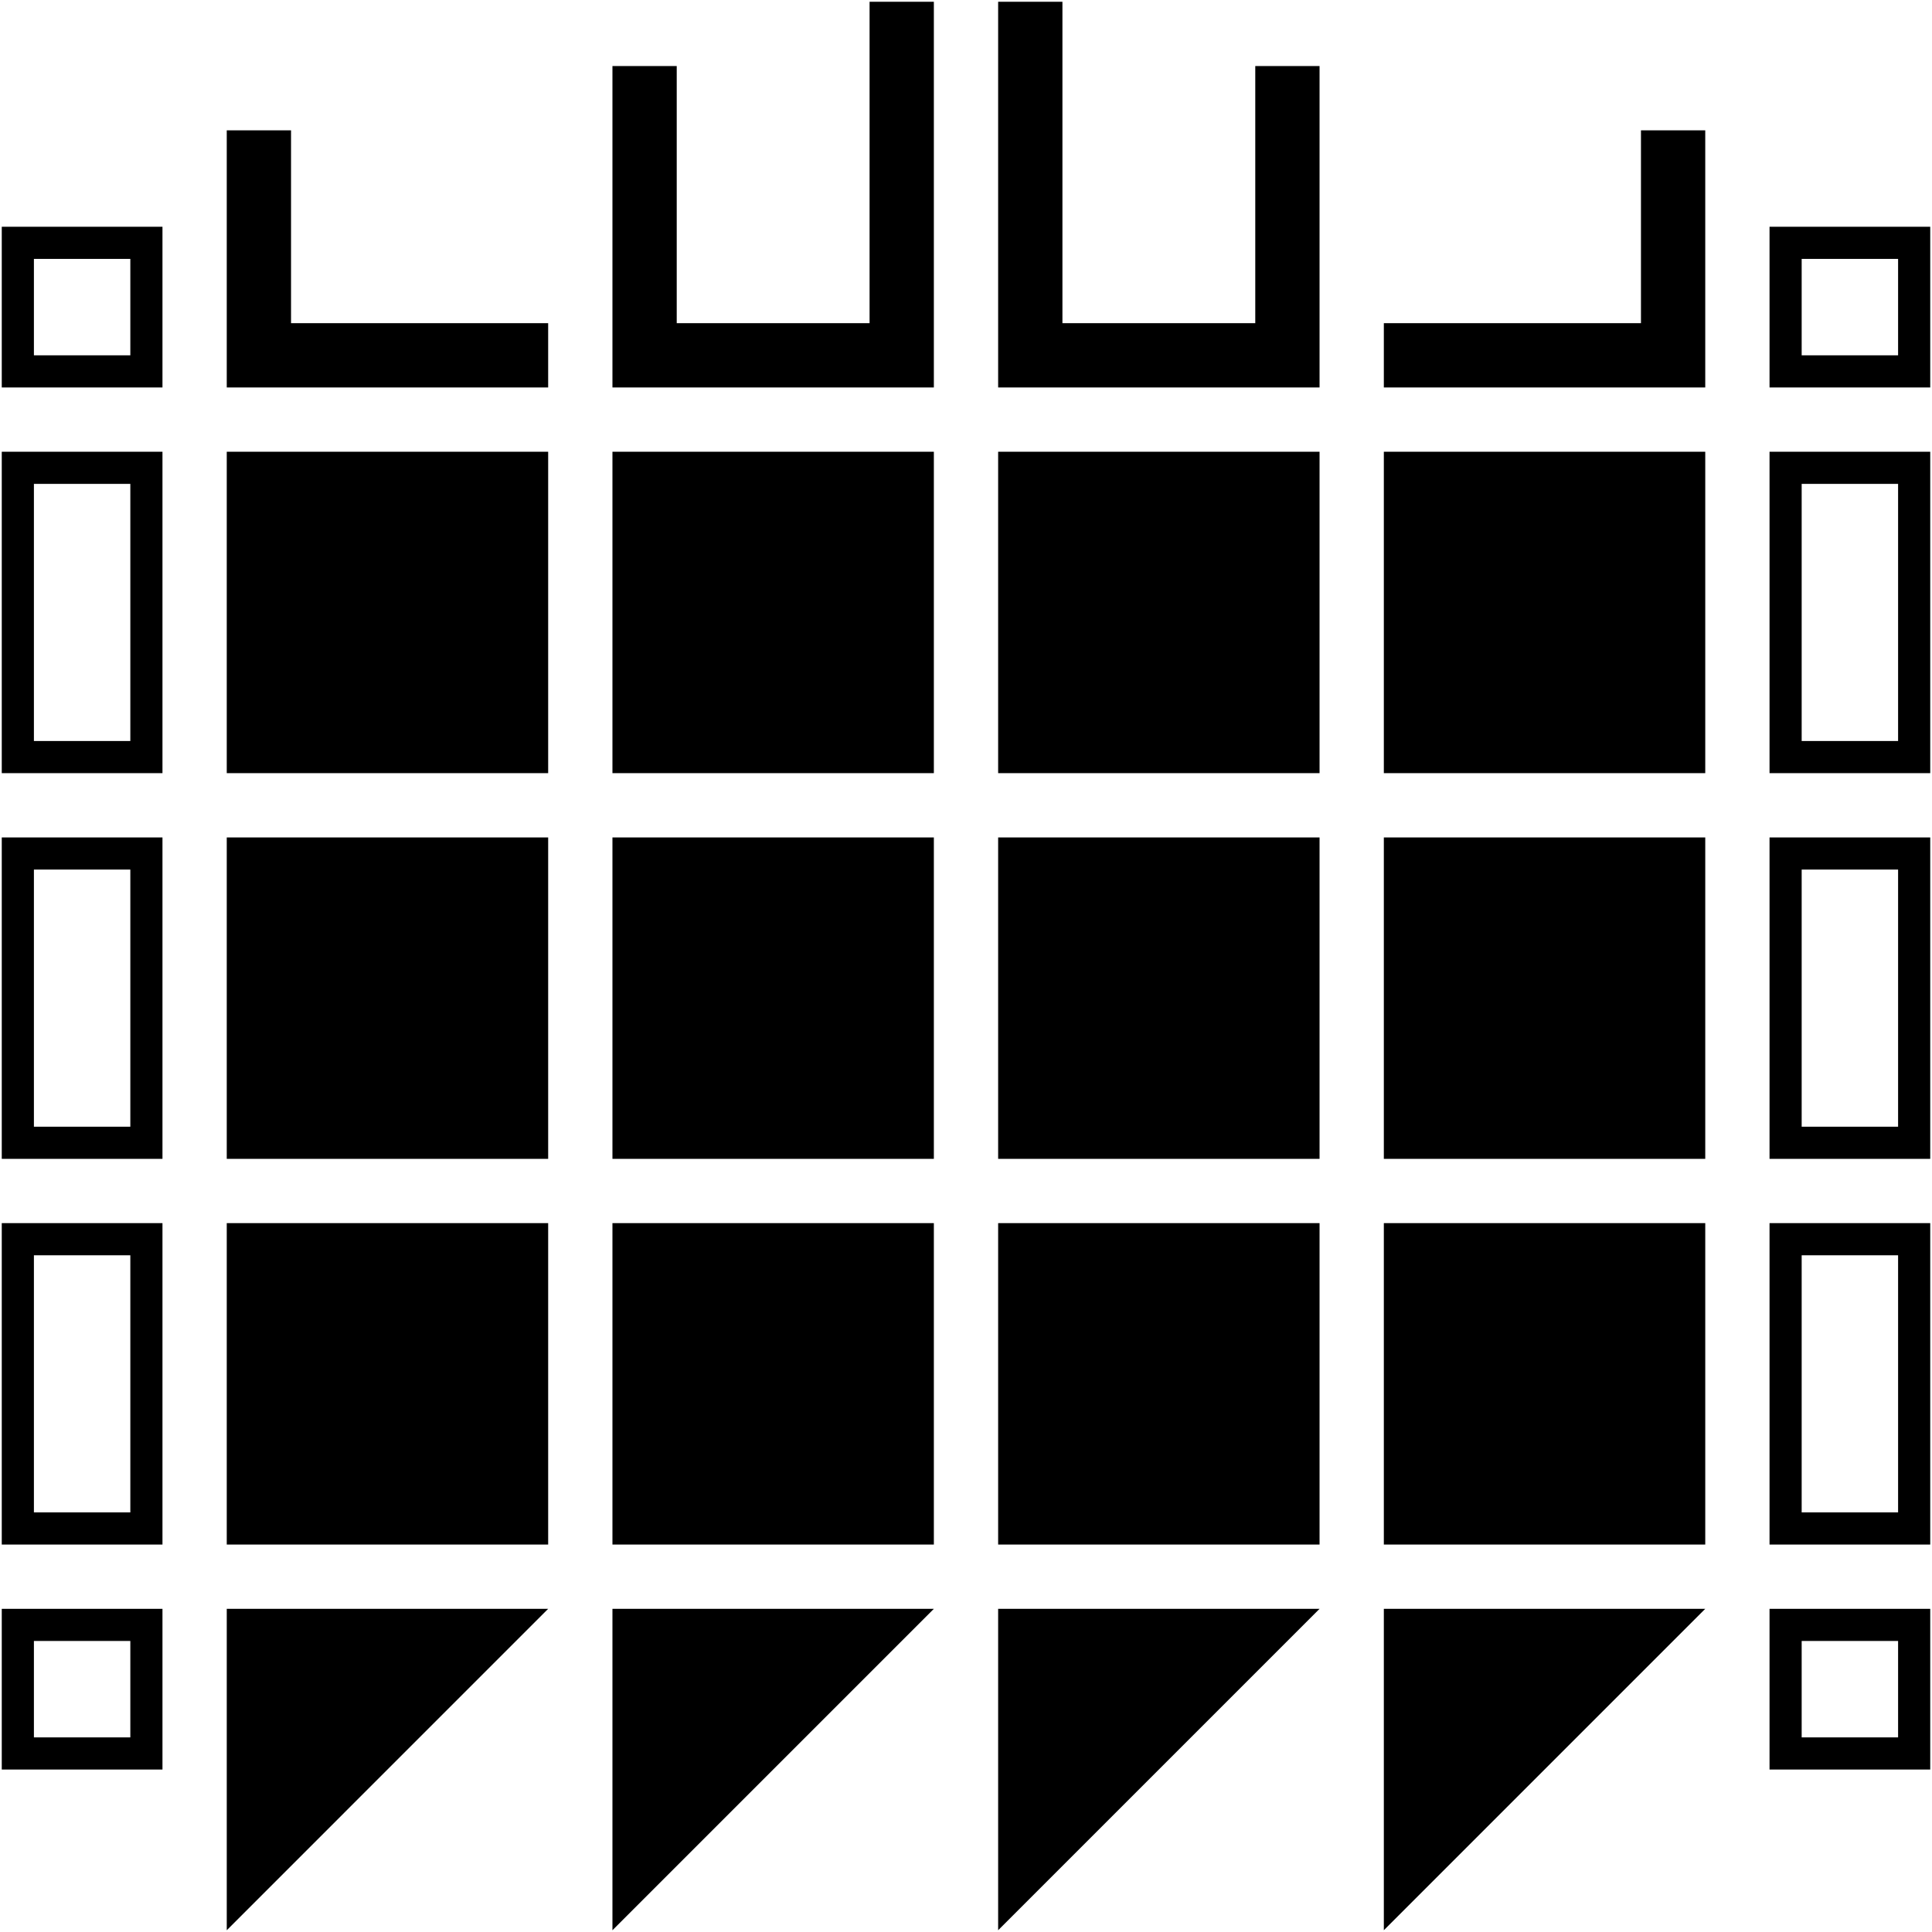 <?xml version="1.0" encoding="UTF-8" standalone="no"?>
<!DOCTYPE svg PUBLIC "-//W3C//DTD SVG 1.1//EN" "http://www.w3.org/Graphics/SVG/1.1/DTD/svg11.dtd">
<svg xmlns="http://www.w3.org/2000/svg" xmlns:xl="http://www.w3.org/1999/xlink" version="1.1" viewBox="42 42 548 548" width="548pt" height="548pt" xmlns:dc="http://purl.org/dc/elements/1.1/">
  <defs/>
  <g stroke="none" stroke-opacity="1" stroke-dasharray="none" fill="none" fill-opacity="1">
    <title>404</title>
    <g>
      <title>Layer 1</title>
      <rect x="106.317" y="170.133" width="91.167" height="91.167" fill="black"/>
      <rect x="215.717" y="170.133" width="91.167" height="91.167" fill="black"/>
      <rect x="325.117" y="170.133" width="91.167" height="91.167" fill="black"/>
      <rect x="434.517" y="170.133" width="91.167" height="91.167" fill="black"/>
      <rect x="106.317" y="279.533" width="91.167" height="91.167" fill="black"/>
      <rect x="215.717" y="279.533" width="91.167" height="91.167" fill="black"/>
      <rect x="325.117" y="279.533" width="91.167" height="91.167" fill="black"/>
      <rect x="434.517" y="279.533" width="91.167" height="91.167" fill="black"/>
      <rect x="106.317" y="388.933" width="91.167" height="91.167" fill="black"/>
      <rect x="215.717" y="388.933" width="91.167" height="91.167" fill="black"/>
      <rect x="325.117" y="388.933" width="91.167" height="91.167" fill="black"/>
      <rect x="434.517" y="388.933" width="91.167" height="91.167" fill="black"/>
      <path d="M 197.483 498.333 L 106.317 589.5 L 106.317 498.333 Z" fill="black"/>
      <path d="M 306.883 498.333 L 215.717 589.5 L 215.717 498.333 Z" fill="black"/>
      <path d="M 416.283 498.333 L 325.117 589.5 L 325.117 498.333 Z" fill="black"/>
      <path d="M 525.683 498.333 L 434.517 589.5 L 434.517 498.333 Z" fill="black"/>
      <path d="M 215.717 133.667 L 215.717 151.9 L 306.883 151.9 L 306.883 133.667 L 306.883 42.5 L 288.65 42.5 L 288.65 133.667 L 233.95 133.667 L 233.95 60.733 L 215.717 60.733 Z" fill="black"/>
      <path d="M 325.117 133.667 L 325.117 151.9 L 416.283 151.9 L 416.283 133.667 L 416.283 60.733 L 398.05 60.733 L 398.05 133.667 L 343.35 133.667 L 343.35 42.5 L 325.117 42.5 Z" fill="black"/>
      <path d="M 507.45 133.667 L 434.517 133.667 L 434.517 151.9 L 525.683 151.9 L 525.683 133.667 L 525.683 78.967 L 507.45 78.967 Z" fill="black"/>
      <path d="M 106.317 133.667 L 106.317 151.9 L 197.483 151.9 L 197.483 133.667 L 124.55 133.667 L 124.55 78.967 L 106.317 78.967 Z" fill="black"/>
      <path d="M 543.917 106.317 L 543.917 151.9 L 589.5 151.9 L 589.5 106.317 Z M 553.033 115.433 L 580.383 115.433 L 580.383 142.783 L 553.033 142.783 Z" fill="black"/>
      <path d="M 543.917 170.133 L 543.917 261.3 L 589.5 261.3 L 589.5 170.133 Z M 553.033 179.25 L 580.383 179.25 L 580.383 252.183 L 553.033 252.183 Z" fill="black"/>
      <path d="M 543.917 279.533 L 543.917 370.7 L 589.5 370.7 L 589.5 279.533 Z M 553.033 288.65 L 580.383 288.65 L 580.383 361.583 L 553.033 361.583 Z" fill="black"/>
      <path d="M 543.917 388.933 L 543.917 480.1 L 589.5 480.1 L 589.5 388.933 Z M 553.033 398.05 L 580.383 398.05 L 580.383 470.983 L 553.033 470.983 Z" fill="black"/>
      <path d="M 543.917 498.333 L 543.917 543.917 L 589.5 543.917 L 589.5 498.333 Z M 553.033 507.45 L 580.383 507.45 L 580.383 534.8 L 553.033 534.8 Z" fill="black"/>
      <path d="M 42.5 106.317 L 42.5 151.9 L 88.083 151.9 L 88.083 106.317 Z M 51.617 115.433 L 78.967 115.433 L 78.967 142.783 L 51.617 142.783 Z" fill="black"/>
      <path d="M 42.5 170.133 L 42.5 261.3 L 88.083 261.3 L 88.083 170.133 Z M 51.617 179.25 L 78.967 179.25 L 78.967 252.183 L 51.617 252.183 Z" fill="black"/>
      <path d="M 42.5 279.533 L 42.5 370.7 L 88.083 370.7 L 88.083 279.533 Z M 51.617 288.65 L 78.967 288.65 L 78.967 361.583 L 51.617 361.583 Z" fill="black"/>
      <path d="M 42.5 388.933 L 42.5 480.1 L 88.083 480.1 L 88.083 388.933 Z M 51.617 398.05 L 78.967 398.05 L 78.967 470.983 L 51.617 470.983 Z" fill="black"/>
      <path d="M 42.5 498.333 L 42.5 543.917 L 88.083 543.917 L 88.083 498.333 Z M 51.617 507.45 L 78.967 507.45 L 78.967 534.8 L 51.617 534.8 Z" fill="black"/>
    </g>
  </g>
</svg>
